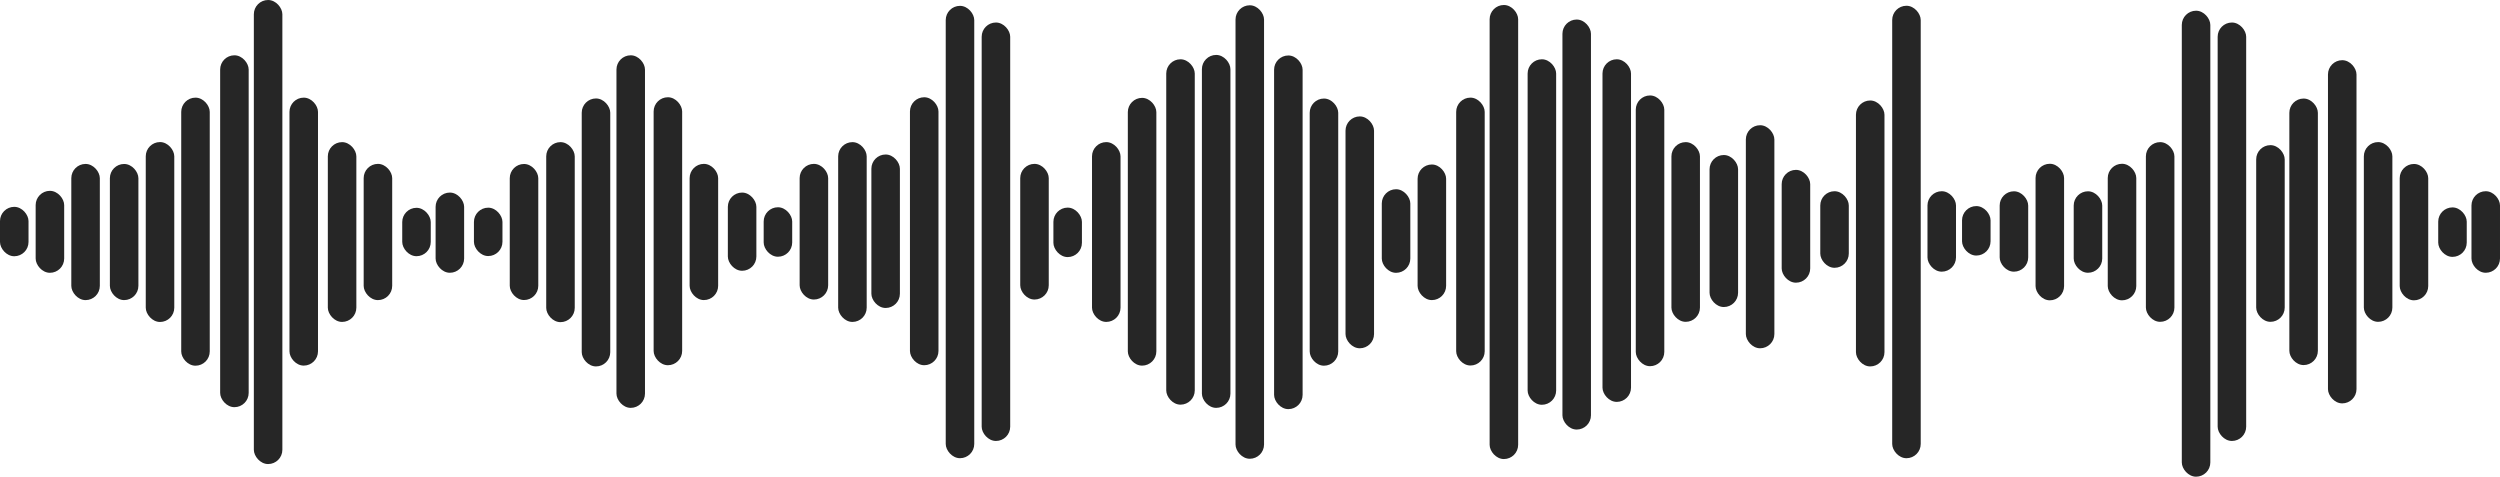 <svg xmlns="http://www.w3.org/2000/svg" viewBox="0 0 4076.16 777.227"><defs><style>.a{fill:#262626;}</style></defs><rect class="a" y="337.254" width="46.513" height="80.556" rx="23.256"/><rect class="a" x="58.133" y="311.151" width="46.513" height="133.643" rx="23.256"/><rect class="a" x="116.266" y="267.285" width="46.513" height="222.041" rx="23.256"/><rect class="a" x="179.154" y="267.348" width="46.513" height="221.953" rx="23.256"/><rect class="a" x="237.649" y="231.633" width="46.513" height="293.339" rx="23.256"/><rect class="a" x="295.472" y="159.201" width="46.513" height="437.064" rx="23.256"/><rect class="a" x="358.947" y="90.16" width="46.513" height="573.728" rx="23.256"/><rect class="a" x="413.879" width="46.513" height="756.627" rx="23.256"/><rect class="a" x="471.973" y="159.201" width="46.513" height="436.911" rx="23.256"/><rect class="a" x="534.507" y="231.745" width="46.513" height="293.146" rx="23.256"/><rect class="a" x="592.952" y="267.2" width="46.513" height="222.124" rx="23.256"/><rect class="a" x="655.824" y="338.828" width="46.513" height="78.89" rx="23.256"/><rect class="a" x="710.235" y="313.975" width="46.513" height="130.773" rx="23.256"/><rect class="a" x="772.734" y="338.6" width="46.513" height="78.89" rx="23.256"/><rect class="a" x="831.139" y="267.361" width="46.513" height="221.837" rx="23.256"/><rect class="a" x="890.588" y="231.745" width="46.513" height="293.513" rx="23.256"/><rect class="a" x="948.488" y="160.527" width="46.513" height="436.922" rx="23.256"/><rect class="a" x="1005.113" y="90.16" width="46.513" height="574.856" rx="23.256"/><rect class="a" x="1065.725" y="158.563" width="46.513" height="436.922" rx="23.256"/><rect class="a" x="1124.407" y="267.2" width="46.513" height="222.062" rx="23.256"/><rect class="a" x="1186.725" y="313.975" width="46.513" height="127.522" rx="23.256"/><rect class="a" x="1245.14" y="337.924" width="46.513" height="80.671" rx="23.256"/><rect class="a" x="1303.774" y="267.2" width="46.513" height="221.182" rx="23.256"/><rect class="a" x="1366.602" y="231.745" width="46.513" height="293.161" rx="23.256"/><rect class="a" x="1420.742" y="251.901" width="46.513" height="250.247" rx="23.256"/><rect class="a" x="1483.64" y="158.563" width="46.513" height="436.922" rx="23.256"/><rect class="a" x="1541.975" y="9.537" width="46.513" height="737.555" rx="23.256"/><rect class="a" x="1600.583" y="36.712" width="46.513" height="682.268" rx="23.256"/><rect class="a" x="1663.449" y="267.2" width="46.513" height="221.182" rx="23.256"/><rect class="a" x="1717.53" y="338.504" width="46.513" height="80.671" rx="23.256"/><rect class="a" x="1780.477" y="231.7" width="46.513" height="293.176" rx="23.256"/><rect class="a" x="1838.883" y="159.567" width="46.513" height="436.59" rx="23.256"/><rect class="a" x="1901.516" y="96.655" width="46.513" height="563.126" rx="23.256"/><rect class="a" x="1959.665" y="89.558" width="46.513" height="575.458" rx="23.256"/><rect class="a" x="2014.471" y="8.611" width="46.513" height="739.389" rx="23.256"/><rect class="a" x="2077.346" y="90.444" width="46.513" height="576.625" rx="23.256"/><rect class="a" x="2135.423" y="160.672" width="46.513" height="435.596" rx="23.256"/><rect class="a" x="2193.82" y="189.815" width="46.513" height="378.048" rx="23.256"/><rect class="a" x="2252.96" y="308.532" width="46.513" height="136.294" rx="23.256"/><rect class="a" x="2311.343" y="268.197" width="46.513" height="221.096" rx="23.256"/><rect class="a" x="2374.241" y="159.176" width="46.513" height="436.781" rx="23.256"/><rect class="a" x="2428.783" y="8.154" width="46.513" height="740.319" rx="23.256"/><rect class="a" x="2490.733" y="96.655" width="46.513" height="563.316" rx="23.256"/><rect class="a" x="2547.498" y="31.858" width="46.513" height="668.515" rx="23.256"/><rect class="a" x="2612.804" y="96.655" width="46.513" height="558.62" rx="23.256"/><rect class="a" x="2667.065" y="155.633" width="46.513" height="441.428" rx="23.256"/><rect class="a" x="2725.199" y="231.737" width="46.513" height="293.003" rx="23.256"/><rect class="a" x="2787.365" y="252.759" width="46.513" height="247.841" rx="23.256"/><rect class="a" x="2846.546" y="204.173" width="46.513" height="363.691" rx="23.256"/><rect class="a" x="2904.969" y="276.982" width="46.513" height="183.931" rx="23.256"/><rect class="a" x="2967.89" y="311.783" width="46.513" height="124.86" rx="23.256"/><rect class="a" x="3026.057" y="163.837" width="46.513" height="433.614" rx="23.256"/><rect class="a" x="3085.156" y="9.386" width="46.513" height="737.721" rx="23.256"/><rect class="a" x="3142.683" y="311.783" width="46.513" height="131.178" rx="23.256"/><rect class="a" x="3199.033" y="336.012" width="46.513" height="80.671" rx="23.256"/><rect class="a" x="3260.392" y="311.895" width="46.513" height="131.066" rx="23.256"/><rect class="a" x="3381.106" y="311.895" width="46.513" height="132.838" rx="23.256"/><rect class="a" x="3318.905" y="267.03" width="46.513" height="222.628" rx="23.256"/><rect class="a" x="3436.62" y="267.03" width="46.513" height="222.628" rx="23.256"/><rect class="a" x="3498.794" y="231.737" width="46.513" height="293.003" rx="23.256"/><rect class="a" x="3557.349" y="17.461" width="46.513" height="759.766" rx="23.256"/><rect class="a" x="3615.804" y="36.712" width="46.513" height="682.268" rx="23.256"/><rect class="a" x="3678.627" y="236.646" width="46.513" height="288.093" rx="23.256"/><rect class="a" x="3732.694" y="160.675" width="46.513" height="434.57" rx="23.256"/><rect class="a" x="3795.675" y="98.132" width="46.513" height="559.564" rx="23.256"/><rect class="a" x="3854.168" y="231.674" width="46.513" height="293.066" rx="23.256"/><rect class="a" x="3912.634" y="267.339" width="46.513" height="222.319" rx="23.256"/><rect class="a" x="3975.422" y="338.163" width="46.513" height="80.671" rx="23.256"/><rect class="a" x="4029.647" y="311.783" width="46.513" height="132.95" rx="23.256"/></svg>